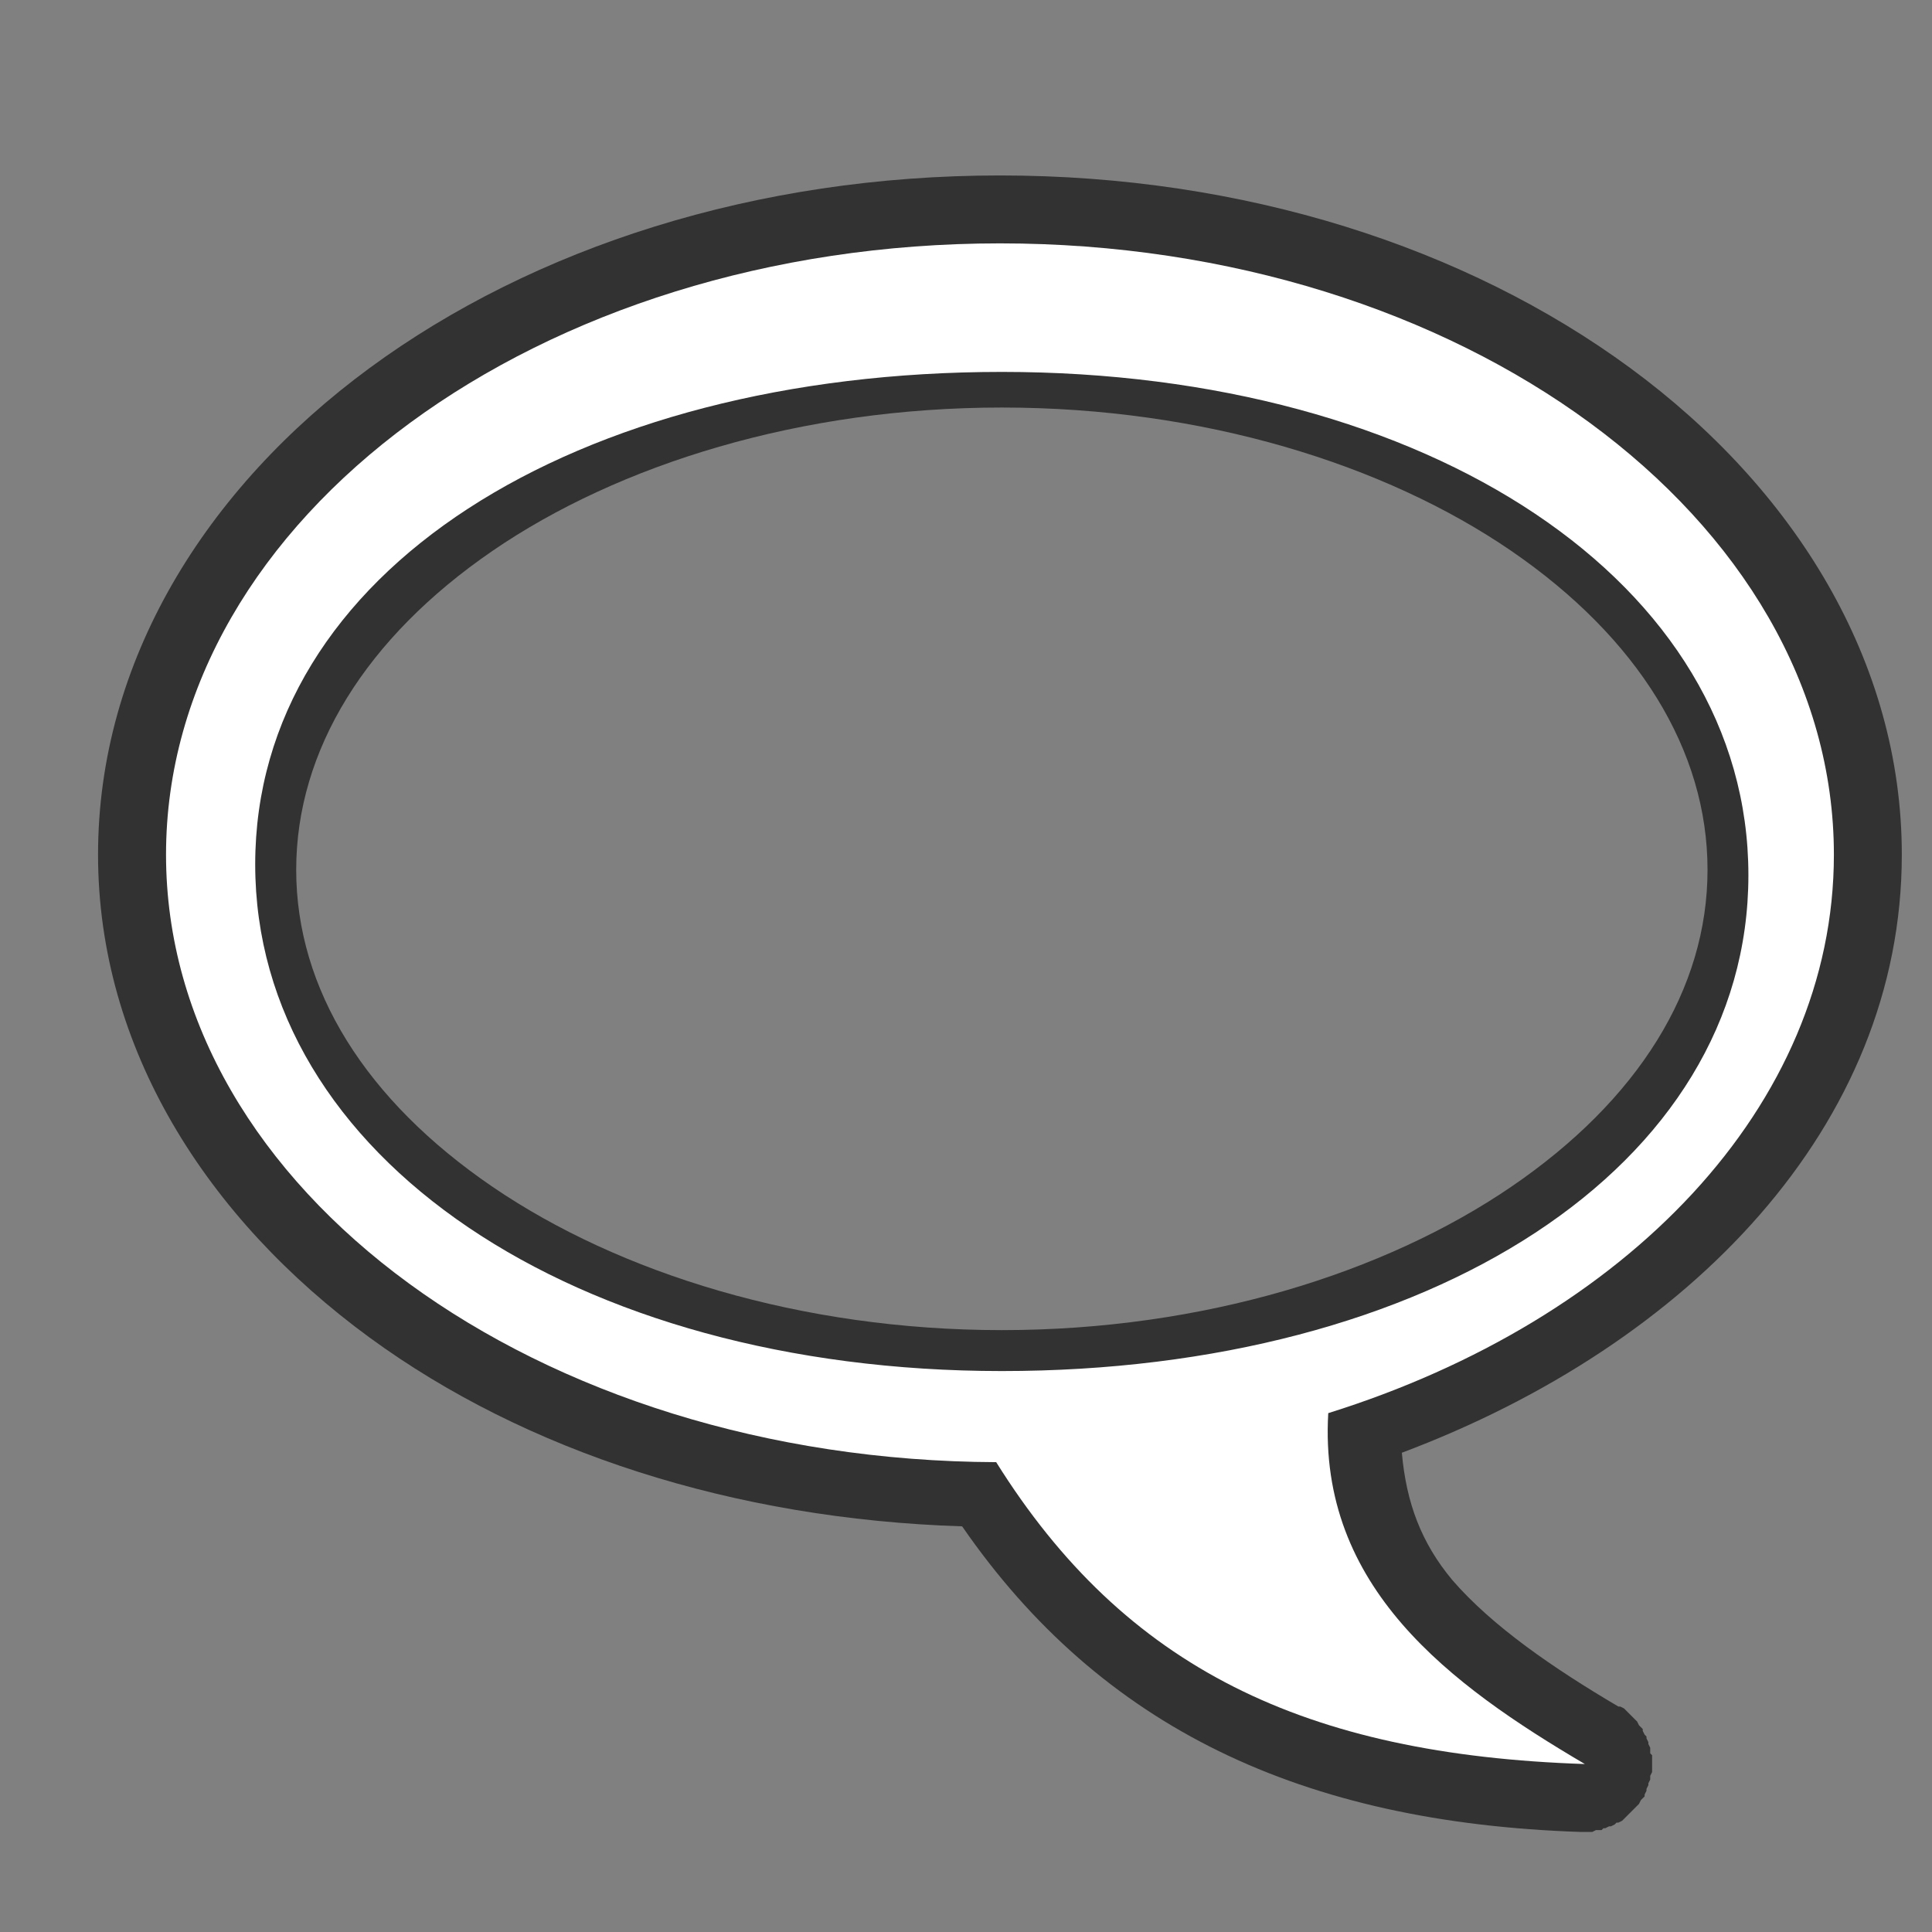 <?xml version="1.0" encoding="UTF-8" standalone="no"?>
<!-- Created with Inkscape (http://www.inkscape.org/) -->

<svg
   xmlns:dc="http://purl.org/dc/elements/1.1/"
   xmlns:cc="http://creativecommons.org/ns#"
   xmlns:rdf="http://www.w3.org/1999/02/22-rdf-syntax-ns#"
   xmlns:svg="http://www.w3.org/2000/svg"
   xmlns="http://www.w3.org/2000/svg"
   xmlns:xlink="http://www.w3.org/1999/xlink"
   xmlns:sodipodi="http://sodipodi.sourceforge.net/DTD/sodipodi-0.dtd"
   xmlns:inkscape="http://www.inkscape.org/namespaces/inkscape"
   width="32"
   height="32"
   id="svg2995"
   version="1.1"
   inkscape:version="0.48.4 r9939"
   sodipodi:docname="tag_talk.svg"
   inkscape:export-filename="/home/petr/project/android-git/Sleep-actionbar2/res/drawable-xhdpi/tag_talk.png"
   inkscape:export-xdpi="135"
   inkscape:export-ydpi="135">
  <rect width="100%" height="100%" fill="#808080" stroke="none"/>
  <defs
     id="defs2997">
    <inkscape:path-effect
       effect="spiro"
       id="path-effect3157"
       is_visible="true" />
    <inkscape:path-effect
       is_visible="true"
       id="path-effect3058"
       effect="spiro" />
    <linearGradient
       id="linearGradient2555-1">
      <stop
         id="stop2557-7"
         offset="0"
         style="stop-color:#ffffff;stop-opacity:1;" />
      <stop
         id="stop2559-4"
         offset="1"
         style="stop-color:#ffffff;stop-opacity:0;" />
    </linearGradient>
    <linearGradient
       y2="425.4"
       x2="-395.849"
       y1="274.711"
       x1="-344.153"
       spreadMethod="pad"
       gradientTransform="matrix(-0.591,0,0,0.591,350.311,149.561)"
       gradientUnits="userSpaceOnUse"
       id="linearGradient3592"
       xlink:href="#linearGradient2555-1"
       inkscape:collect="always" />
    <linearGradient
       inkscape:collect="always"
       xlink:href="#linearGradient2555-1"
       id="linearGradient11603"
       gradientUnits="userSpaceOnUse"
       gradientTransform="matrix(-0.591,0,0,0.591,350.311,149.561)"
       spreadMethod="pad"
       x1="-344.153"
       y1="274.711"
       x2="-395.849"
       y2="425.4" />
  </defs>
  <sodipodi:namedview
     id="base"
     pagecolor="#000000"
     bordercolor="#666666"
     borderopacity="1.0"
     inkscape:pageopacity="0"
     inkscape:pageshadow="2"
     inkscape:zoom="11.2"
     inkscape:cx="-10.150293"
     inkscape:cy="21.426847"
     inkscape:document-units="px"
     inkscape:current-layer="layer1"
     showgrid="false"
     inkscape:window-width="1317"
     inkscape:window-height="744"
     inkscape:window-x="49"
     inkscape:window-y="24"
     inkscape:window-maximized="1"
     showguides="true"
     inkscape:guide-bbox="true" />
  <g
     inkscape:label="Layer 1"
     inkscape:groupmode="layer"
     id="layer1"
     transform="translate(0,-1020.362)">
    <path
       sodipodi:type="inkscape:offset"
       inkscape:radius="0.55597883"
       inkscape:original="M 16.5625 3.46875 C 12.628944 3.46875 9.0782527 4.6145797 6.46875 6.53125 C 3.8592473 8.4479203 2.1875 11.159866 2.1875 14.15625 C 2.1875 17.143024 3.8391354 19.819507 6.4375 21.71875 C 8.9721493 23.571421 12.418674 24.680489 16.21875 24.75 C 18.435598 28.121286 21.593568 29.627481 26.21875 29.78125 A 0.57059569 0.57059569 0 0 0 26.53125 28.71875 C 25.43215 28.071523 24.388418 27.376209 23.65625 26.53125 C 22.990212 25.762608 22.606762 24.87156 22.59375 23.75 C 27.449301 22.079714 30.9375 18.494943 30.9375 14.15625 C 30.9375 11.159866 29.265752 8.4479204 26.65625 6.53125 C 24.046748 4.6145796 20.496058 3.46875 16.5625 3.46875 z M 16.59375 6.1875 C 20.02704 6.1875 23.13694 7.1427031 25.34375 8.65625 C 27.55056 10.169797 28.84375 12.210386 28.84375 14.40625 C 28.84375 16.602114 27.550309 18.619061 25.34375 20.125 C 23.137191 21.630939 20.02788 22.59375 16.59375 22.59375 C 13.15962 22.59375 10.050309 21.630939 7.84375 20.125 C 5.6371908 18.619061 4.34375 16.602114 4.34375 14.40625 C 4.34375 12.210386 5.6369397 10.169797 7.84375 8.65625 C 10.05056 7.1427031 13.16046 6.1875 16.59375 6.1875 z "
       style="font-size:medium;font-style:normal;font-variant:normal;font-weight:normal;font-stretch:normal;text-indent:0;text-align:start;text-decoration:none;line-height:normal;letter-spacing:normal;word-spacing:normal;text-transform:none;direction:ltr;block-progression:tb;writing-mode:lr-tb;text-anchor:start;baseline-shift:baseline;color:#000000;fill:#323232;fill-opacity:1;stroke:none;stroke-width:6;marker:none;visibility:visible;display:inline;overflow:visible;enable-background:accumulate;font-family:Sans;-inkscape-font-specification:Sans"
       id="path13656"
       d="m 16.562,2.906 c -4.042,0 -7.719,1.191 -10.438,3.188 -2.72,1.998 -4.5,4.859 -4.5,8.062 0,3.192 1.791,6.02 4.5,8 2.578,1.885 6.023,3.005 9.812,3.125 2.304,3.337 5.627,4.909 10.25,5.062 2.02e-4,9e-6 0.062,0 0.062,0 2.02e-4,0 0.031,8e-6 0.031,0 2.02e-4,-8e-6 0.062,1.7e-5 0.062,0 2.01e-4,-1.7e-5 0.031,2.5e-5 0.031,0 2.01e-4,-2.5e-5 0.062,-0.031 0.062,-0.031 1.99e-4,-3.3e-5 0.031,4.1e-5 0.031,0 1.98e-4,-4.1e-5 0.062,5e-5 0.062,0 1.96e-4,-5e-5 0.031,-0.031 0.031,-0.031 1.94e-4,-5.8e-5 0.031,6.6e-5 0.031,0 1.91e-4,-6.6e-5 0.062,-0.031 0.062,-0.031 1.88e-4,-7.4e-5 0.031,8.1e-5 0.031,0 1.85e-4,-8.1e-5 0.062,-0.031 0.062,-0.031 1.81e-4,-8.9e-5 0.031,-0.031 0.031,-0.031 1.78e-4,-9.6e-5 0.031,1.04e-4 0.031,0 1.74e-4,-1.04e-4 0.062,-0.031 0.062,-0.031 1.69e-4,-1.11e-4 0.031,-0.031 0.031,-0.031 1.64e-4,-1.18e-4 0.031,-0.031 0.031,-0.031 1.59e-4,-1.24e-4 0.031,-0.031 0.031,-0.031 1.54e-4,-1.31e-4 0.031,-0.031 0.031,-0.031 1.48e-4,-1.37e-4 0.031,-0.031 0.031,-0.031 1.43e-4,-1.43e-4 0.031,-0.031 0.031,-0.031 1.37e-4,-1.49e-4 0.031,-0.031 0.031,-0.031 1.3e-4,-1.54e-4 0.031,-0.031 0.031,-0.031 1.24e-4,-1.6e-4 0.031,-0.031 0.031,-0.031 1.17e-4,-1.65e-4 0.031,-0.062 0.031,-0.062 1.1e-4,-1.69e-4 0.031,-0.031 0.031,-0.031 1.03e-4,-1.74e-4 0.031,-0.031 0.031,-0.031 9.6e-5,-1.78e-4 -8.8e-5,-0.031 0,-0.031 8.8e-5,-1.82e-4 0.031,-0.062 0.031,-0.062 8.1e-5,-1.85e-4 -7.3e-5,-0.031 0,-0.031 7.3e-5,-1.88e-4 0.031,-0.062 0.031,-0.062 6.5e-5,-1.91e-4 -5.7e-5,-0.031 0,-0.031 5.7e-5,-1.94e-4 0.031,-0.062 0.031,-0.062 4.9e-5,-1.96e-4 -4.1e-5,-0.031 0,-0.031 4.1e-5,-1.98e-4 -3.3e-5,-0.031 0,-0.031 3.3e-5,-1.99e-4 0.031,-0.062 0.031,-0.062 2.4e-5,-2.01e-4 -1.6e-5,-0.031 0,-0.031 1.6e-5,-2.01e-4 -8e-6,-0.062 0,-0.062 8e-6,-2.02e-4 1e-6,-0.031 0,-0.031 -1e-6,-2.02e-4 9e-6,-0.062 0,-0.062 -9e-6,-2.02e-4 1.8e-5,-0.031 0,-0.031 -1.8e-5,-2.01e-4 2.6e-5,-0.062 0,-0.062 -2.6e-5,-2e-4 -0.031,-0.031 -0.031,-0.031 -3.4e-5,-1.99e-4 4.2e-5,-0.062 0,-0.062 -4.2e-5,-1.98e-4 5.1e-5,-0.031 0,-0.031 -5.1e-5,-1.96e-4 -0.031,-0.062 -0.031,-0.062 -5.9e-5,-1.93e-4 6.7e-5,-0.031 0,-0.031 -6.7e-5,-1.91e-4 -0.031,-0.062 -0.031,-0.062 -7.4e-5,-1.88e-4 8.2e-5,-0.031 0,-0.031 -8.2e-5,-1.85e-4 -0.031,-0.031 -0.031,-0.031 -9e-5,-1.81e-4 -0.031,-0.062 -0.031,-0.062 -9.7e-5,-1.77e-4 1.04e-4,-0.031 0,-0.031 -1.04e-4,-1.73e-4 -0.031,-0.031 -0.031,-0.031 -1.12e-4,-1.68e-4 -0.031,-0.031 -0.031,-0.031 -1.18e-4,-1.64e-4 -0.031,-0.062 -0.031,-0.062 -1.25e-4,-1.59e-4 -0.031,-0.031 -0.031,-0.031 -1.32e-4,-1.53e-4 -0.031,-0.031 -0.031,-0.031 -1.38e-4,-1.48e-4 -0.031,-0.031 -0.031,-0.031 -1.44e-4,-1.42e-4 -0.031,-0.031 -0.031,-0.031 -1.5e-4,-1.36e-4 -0.031,-0.031 -0.031,-0.031 -1.55e-4,-1.29e-4 -0.031,-0.031 -0.031,-0.031 -1.6e-4,-1.23e-4 -0.031,-0.031 -0.031,-0.031 -1.65e-4,-1.16e-4 -0.062,-0.031 -0.062,-0.031 -1.7e-4,-1.09e-4 -0.031,1.02e-4 -0.031,0 -1.082,-0.637 -2.09,-1.332 -2.75,-2.094 C 23.538,25.551 23.293,24.89 23.219,24.062 27.986,22.27 31.5,18.645 31.5,14.156 31.5,10.953 29.72,8.091 27,6.094 24.282,4.097 20.604,2.906 16.562,2.906 z M 16.594,6.75 c 3.33,0 6.342,0.938 8.438,2.375 2.098,1.439 3.25,3.304 3.25,5.281 0,1.978 -1.151,3.817 -3.25,5.25 -2.097,1.431 -5.107,2.375 -8.438,2.375 -3.33,0 -6.341,-0.944 -8.438,-2.375 -2.099,-1.433 -3.25,-3.272 -3.25,-5.25 0,-1.978 1.152,-3.842 3.25,-5.281 2.096,-1.437 5.107,-2.375 8.438,-2.375 z"
       transform="translate(0,1020.362)" />
    <path
       style="font-size:medium;font-style:normal;font-variant:normal;font-weight:normal;font-stretch:normal;text-indent:0;text-align:start;text-decoration:none;line-height:normal;letter-spacing:normal;word-spacing:normal;text-transform:none;direction:ltr;block-progression:tb;writing-mode:lr-tb;text-anchor:start;baseline-shift:baseline;color:#000000;fill:#ffffff;fill-opacity:1;stroke:none;stroke-width:6;marker:none;visibility:visible;display:inline;overflow:visible;enable-background:accumulate;font-family:Sans;-inkscape-font-specification:Sans"
       d="m 16.562,4.031 c -7.64,0 -13.812,4.554 -13.812,10.125 0,5.553 6.145,10.032 13.75,10.062 2.133,3.412 5.118,4.846 9.75,5 -2.234,-1.315 -4.418,-2.928 -4.25,-5.812 4.934,-1.542 8.375,-5.088 8.375,-9.25 0,-5.571 -6.172,-10.125 -13.812,-10.125 z m 0.031,2.129 c 7.078,0 12.366,3.493 12.366,8.335 0,4.842 -5.288,8.214 -12.366,8.214 -7.078,0 -12.366,-3.551 -12.366,-8.393 0,-4.842 5.288,-8.156 12.366,-8.156 z"
       transform="translate(0,1020.362)"
       id="path4681"
       inkscape:connector-curvature="0"
       sodipodi:nodetypes="sscccsssssss" />
  </g>
</svg>
